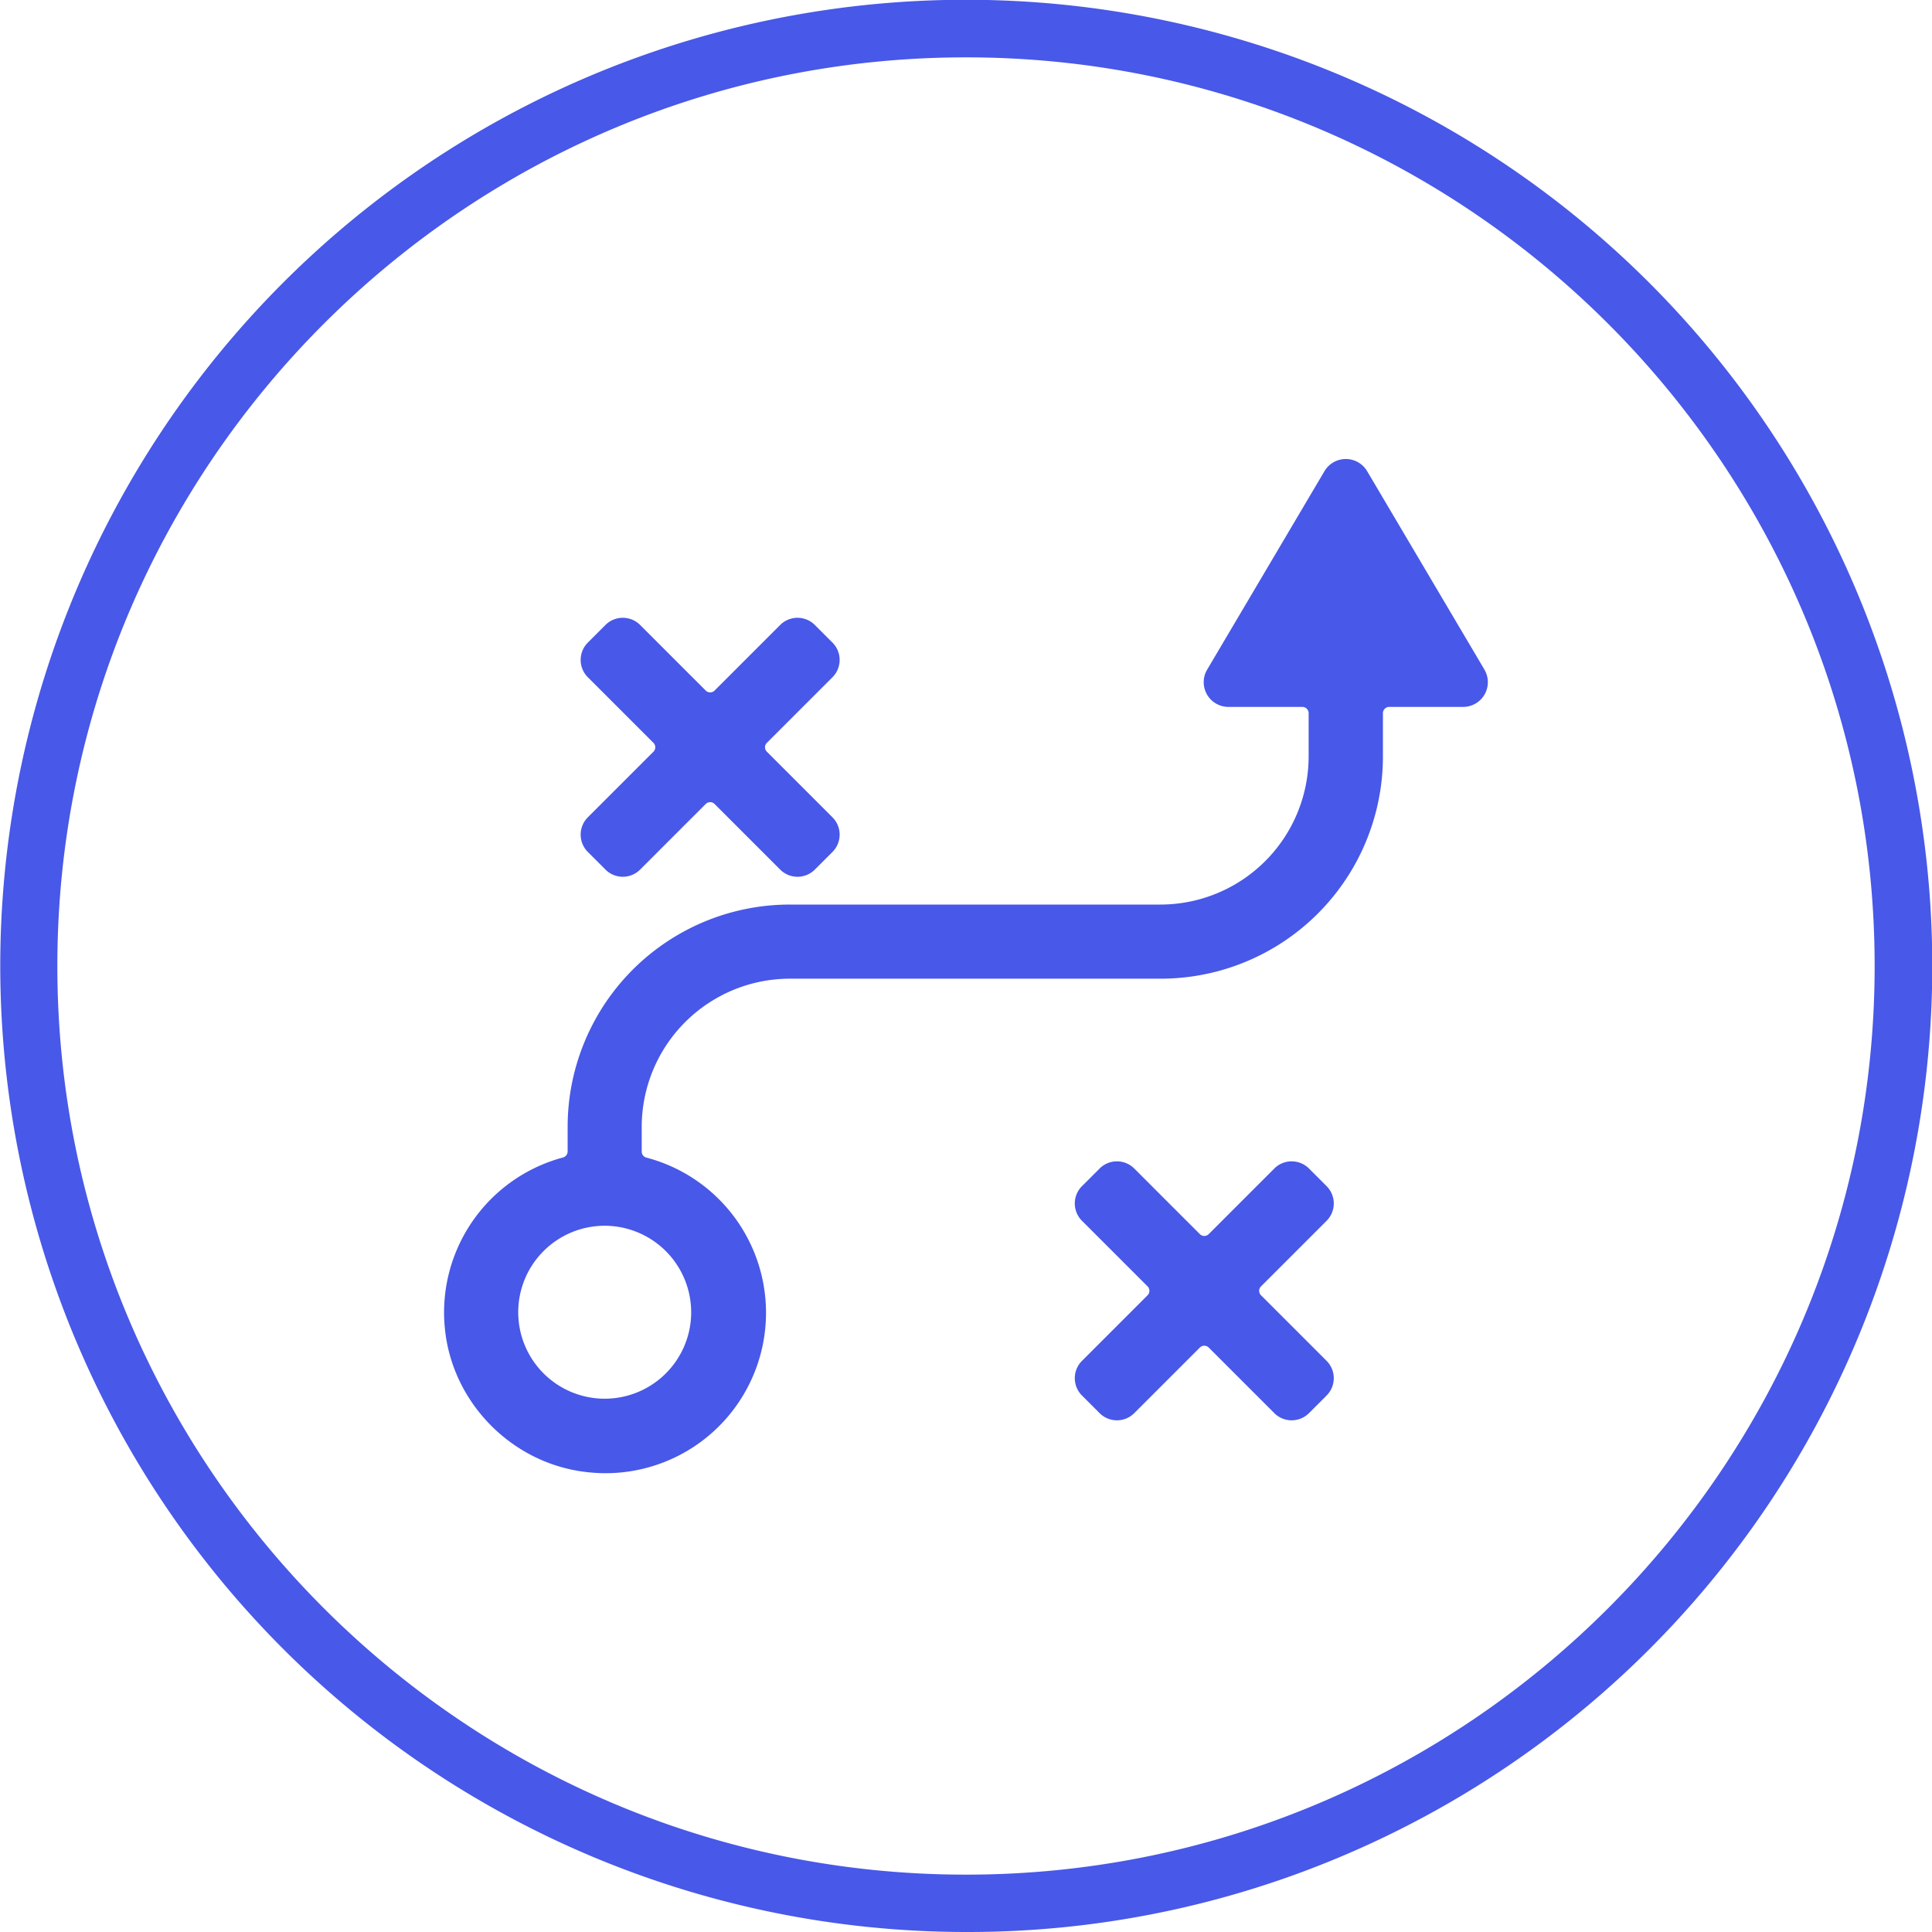 <svg xmlns="http://www.w3.org/2000/svg" viewBox="0 0 875.8 875.8"><defs><style>.cls-1{fill:#4858e8;}</style></defs><g id="Layer_2" data-name="Layer 2"><g id="Layer_1-2" data-name="Layer 1"><path class="cls-1" d="M437.9,875.8A438,438,0,0,1,267.45,34.42a438,438,0,0,1,340.9,807A435.1,435.1,0,0,1,437.9,875.8Zm0-849.8C210.78,26,26,210.78,26,437.9S210.78,849.8,437.9,849.8,849.8,665,849.8,437.9,665,26,437.9,26Z"/><path class="cls-1" d="M593.42,529.75l7.9,7.9a11.11,11.11,0,0,1,0,15.8l-29.7,29.7a2.84,2.84,0,0,0,0,4l29.7,29.7a11.11,11.11,0,0,1,0,15.8l-7.9,7.9a11.11,11.11,0,0,1-15.8,0l-29.7-29.7a2.84,2.84,0,0,0-4,0l-29.7,29.7a11.11,11.11,0,0,1-15.8,0l-7.9-7.9a11.11,11.11,0,0,1,0-15.8l29.7-29.7a2.84,2.84,0,0,0,0-4l-29.7-29.7a11.11,11.11,0,0,1,0-15.8l7.9-7.9a11.11,11.11,0,0,1,15.8,0l29.7,29.7a2.84,2.84,0,0,0,4,0l29.7-29.7A11.11,11.11,0,0,1,593.42,529.75Z"/><path class="cls-1" d="M672.92,303.55l-53.2-90a11.24,11.24,0,0,0-19.3,0l-53.2,90a11.2,11.2,0,0,0,9.6,16.9h33.6a2.86,2.86,0,0,1,2.8,2.8v19.6a67.22,67.22,0,0,1-67.2,67.2H358.12a100.76,100.76,0,0,0-100.8,100.8V522a2.88,2.88,0,0,1-2.1,2.7,72.72,72.72,0,0,0-53.5,78c3.5,33.5,30.6,60.8,64.1,64.6A72.73,72.73,0,0,0,293,524.75a2.79,2.79,0,0,1-2.1-2.7v-11.2a67.22,67.22,0,0,1,67.2-67.2h168a100.76,100.76,0,0,0,100.8-100.8v-19.6a2.86,2.86,0,0,1,2.8-2.8h33.6a11.2,11.2,0,0,0,9.6-16.9Zm-359.6,291.3a39.2,39.2,0,1,1-39.2-39.2A39.26,39.26,0,0,1,313.32,594.85Z"/><path class="cls-1" d="M369.42,283.35l7.9,7.9a11.11,11.11,0,0,1,0,15.8l-29.7,29.7a2.84,2.84,0,0,0,0,4l29.7,29.7a11.11,11.11,0,0,1,0,15.8l-7.9,7.9a11.11,11.11,0,0,1-15.8,0l-29.7-29.7a2.84,2.84,0,0,0-4,0l-29.7,29.7a11.11,11.11,0,0,1-15.8,0l-7.9-7.9a11.11,11.11,0,0,1,0-15.8l29.7-29.7a2.84,2.84,0,0,0,0-4l-29.7-29.7a11.11,11.11,0,0,1,0-15.8l7.9-7.9a11.11,11.11,0,0,1,15.8,0l29.7,29.7a2.84,2.84,0,0,0,4,0l29.7-29.7A11.11,11.11,0,0,1,369.42,283.35Z"/></g></g></svg>